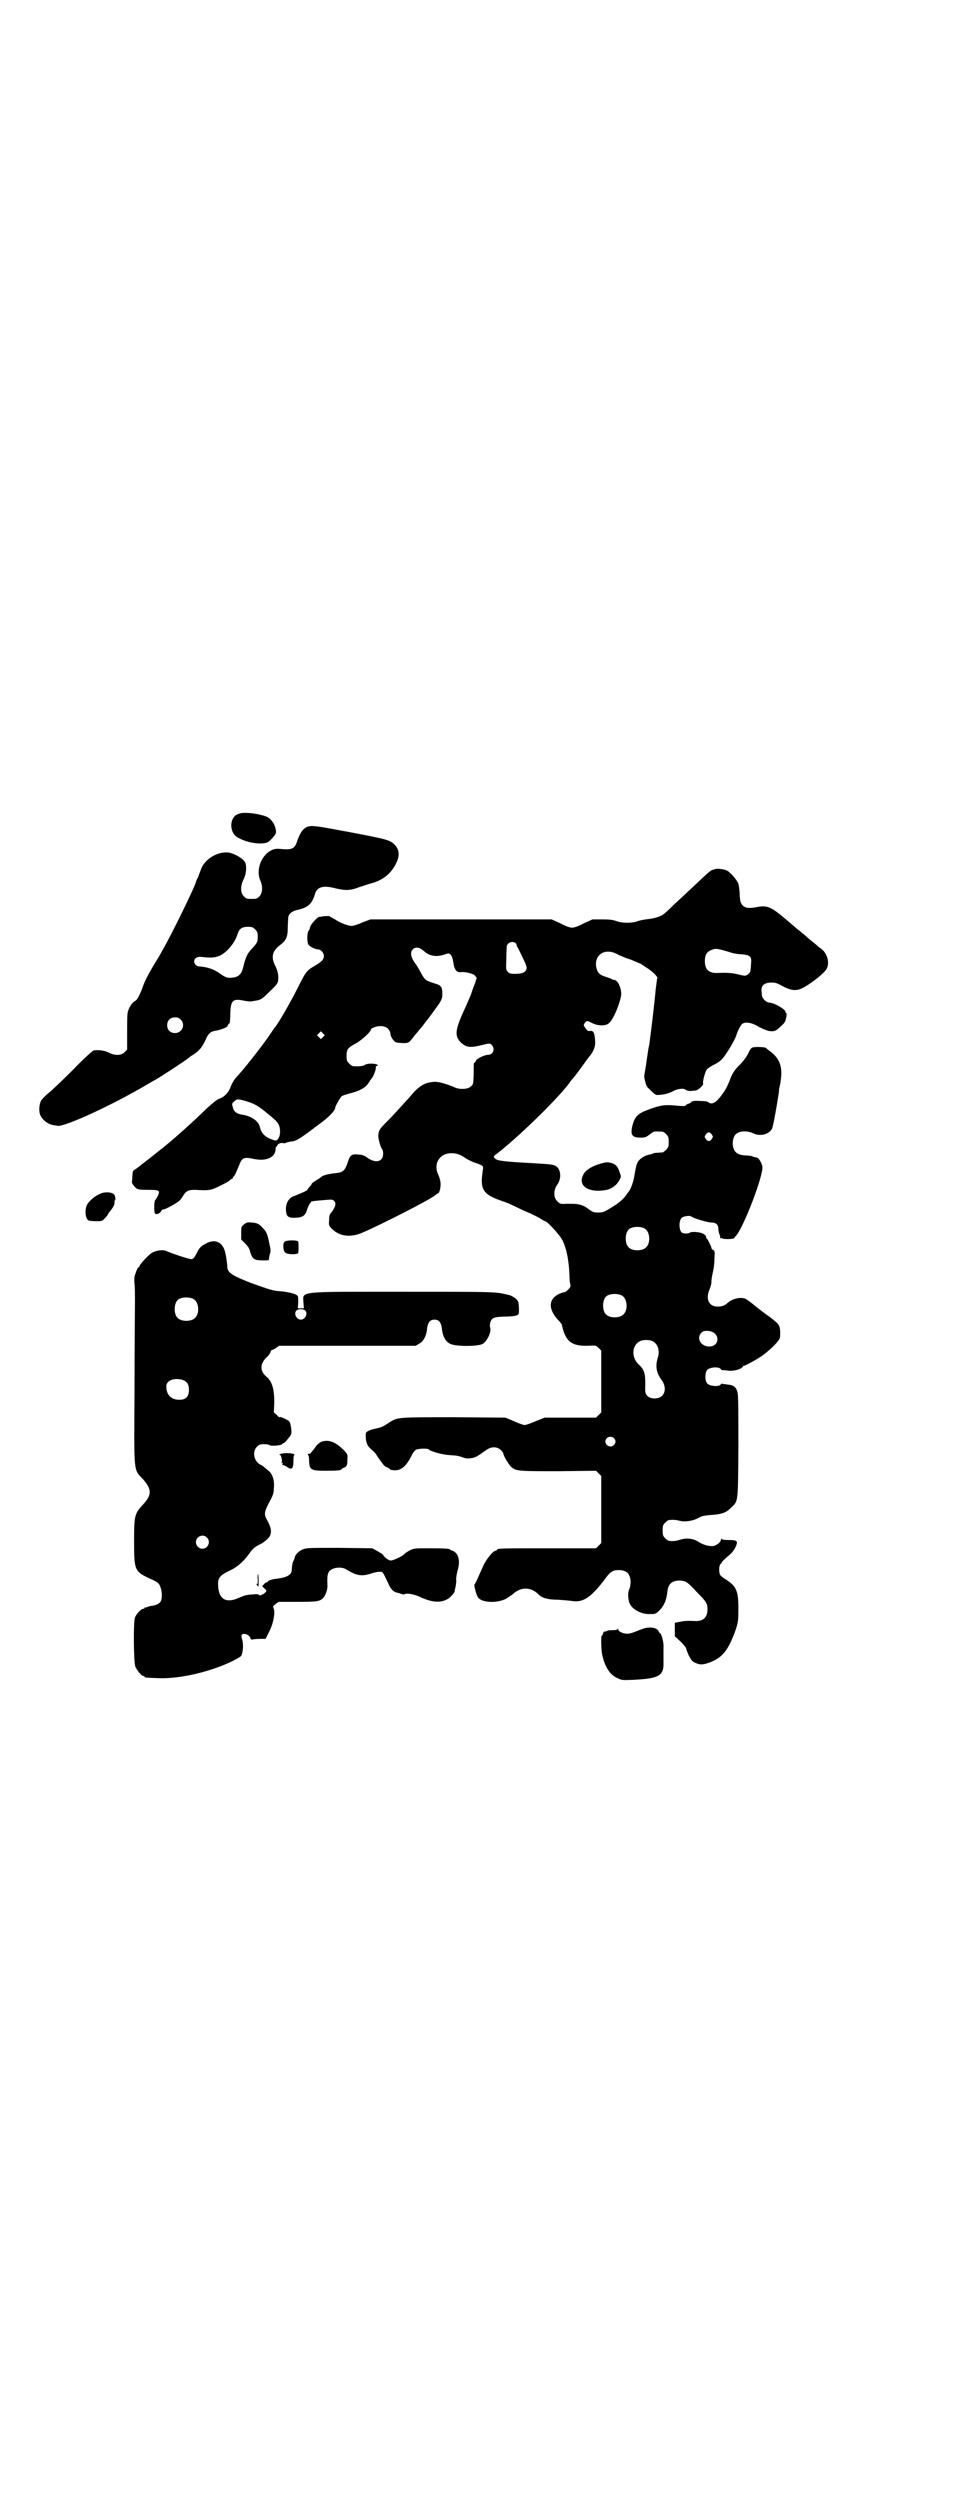 <?xml version="1.0" standalone="no"?>
<!DOCTYPE svg PUBLIC "-//W3C//DTD SVG 20010904//EN"
 "http://www.w3.org/TR/2001/REC-SVG-20010904/DTD/svg10.dtd">
<svg version="1.0" xmlns="http://www.w3.org/2000/svg"
 width="1114pt" height="2870pt" viewBox="0 0 1114 2870"
 preserveAspectRatio="xMidYMid meet">
<g transform="translate(0,2870) scale(0.5,-0.5)"
fill="#000000" stroke="none">
<path d="M554 3873 c-5 -1 -12 -4 -14 -6 -13 -12 -11 -38 3 -48 18 -12 49 -19
69 -14 6 1 22 18 22 24 0 15 -10 31 -22 36 -18 7 -46 10 -58 8z"/>
<path d="M707 3842 c-11 -4 -17 -13 -24 -32 -6 -20 -13 -22 -42 -19 -31 3 -57
-41 -43 -73 6 -13 5 -29 -2 -36 -6 -6 -7 -6 -18 -6 -11 0 -12 0 -18 6 -8 8 -8
23 -1 38 7 13 8 31 4 40 -5 9 -21 18 -35 22 -26 5 -59 -14 -67 -40 -1 -3 -4
-10 -6 -16 -3 -5 -5 -11 -5 -11 0 -6 -53 -115 -73 -150 -6 -11 -11 -20 -11
-20 0 0 -5 -8 -11 -18 -14 -23 -22 -39 -26 -50 -6 -18 -14 -33 -18 -35 -7 -3
-14 -14 -17 -24 -2 -6 -2 -23 -2 -49 l0 -39 -6 -6 c-8 -8 -22 -8 -36 -1 -9 5
-24 7 -35 5 -3 -1 -24 -20 -47 -44 -24 -24 -49 -48 -57 -54 -7 -6 -15 -14 -17
-18 -4 -8 -5 -23 -2 -31 4 -11 17 -22 29 -24 3 -1 8 -1 11 -2 16 -3 127 48
206 95 10 6 20 11 21 12 3 1 72 46 73 48 1 1 6 5 13 9 13 9 19 16 27 33 6 14
11 19 21 21 14 2 29 8 30 12 1 2 2 5 4 5 1 1 2 11 2 23 1 31 6 35 33 29 7 -1
14 -2 17 -1 20 3 21 3 40 22 17 16 19 19 20 27 1 11 -1 20 -6 31 -11 20 -8 35
9 48 15 11 19 19 19 41 0 9 1 19 1 22 0 9 8 16 22 19 23 5 33 14 39 35 5 18
19 22 49 14 21 -5 33 -5 53 3 7 2 18 6 25 8 28 7 48 22 60 47 9 18 7 32 -4 43
-10 10 -17 12 -101 28 -80 15 -88 16 -98 13z m-121 -236 c5 -5 6 -7 6 -17 0
-12 -1 -14 -15 -29 -10 -11 -13 -19 -19 -43 -4 -15 -11 -21 -27 -22 -10 -1
-15 2 -28 11 -12 9 -29 14 -45 15 -3 0 -6 1 -8 3 -9 9 -2 20 11 19 32 -4 44
-1 61 15 11 11 19 23 24 38 3 11 10 16 23 16 10 0 12 -1 17 -6z m-171 -207
c12 -12 3 -31 -13 -31 -11 0 -18 7 -18 18 0 11 7 18 18 18 6 0 9 -1 13 -5z"/>
<path d="M1645 3745 c-1 0 -4 -1 -7 -2 -5 -1 -7 -2 -48 -41 -15 -14 -33 -31
-41 -38 -7 -7 -16 -16 -20 -19 -8 -8 -21 -13 -38 -15 -9 -1 -21 -3 -26 -5 -13
-5 -35 -5 -49 0 -8 3 -16 4 -33 4 l-22 0 -20 -9 c-13 -7 -22 -10 -27 -10 -5 0
-14 3 -27 10 l-20 9 -208 0 -208 0 -19 -7 c-10 -5 -21 -8 -24 -8 -8 0 -27 7
-37 14 -5 3 -10 6 -11 6 -1 0 -2 1 -2 2 0 1 -16 1 -21 -1 -1 0 -2 0 -3 0 -5 0
-22 -19 -22 -25 0 -1 -1 -4 -3 -7 -4 -5 -4 -25 -1 -31 2 -5 16 -12 23 -12 6 0
13 -8 13 -15 0 -8 -5 -13 -20 -22 -19 -11 -21 -13 -38 -47 -19 -38 -44 -81
-53 -93 -1 -1 -5 -6 -8 -11 -14 -22 -55 -75 -78 -101 -9 -9 -14 -18 -17 -26
-5 -14 -15 -24 -27 -28 -5 -2 -14 -9 -28 -22 -36 -35 -83 -77 -108 -96 -4 -3
-9 -7 -10 -8 -1 -1 -10 -8 -19 -15 -9 -7 -17 -13 -18 -14 -1 -1 -4 -3 -8 -6
-7 -4 -7 -4 -8 -16 0 -7 -1 -13 -1 -14 -1 -2 6 -12 11 -15 2 -2 11 -3 25 -3
27 0 29 -1 24 -13 -2 -4 -5 -9 -6 -10 -3 -1 -4 -26 -1 -31 2 -4 12 0 14 5 2 3
3 4 4 4 3 -2 37 17 40 22 2 2 5 7 7 10 7 11 12 13 27 13 34 -2 37 -1 59 10 12
6 21 11 21 12 0 1 2 2 4 3 2 1 4 2 3 3 -1 1 0 2 1 2 2 0 7 11 13 26 7 18 11
20 34 15 28 -6 49 3 50 22 0 3 1 6 1 6 1 -1 2 1 3 3 1 4 9 7 15 5 2 0 4 0 5 1
1 1 6 2 12 3 12 1 21 7 63 39 24 17 38 32 38 39 0 3 12 24 15 26 1 1 9 4 17 6
21 5 35 12 42 21 3 4 6 8 6 9 0 0 2 3 4 5 4 5 11 23 9 26 0 1 1 2 3 3 3 1 3 2
-1 3 -7 3 -23 2 -27 -1 -3 -3 -15 -4 -27 -3 -2 0 -6 3 -9 6 -5 5 -6 7 -6 17 0
15 2 19 21 29 13 7 35 27 35 32 0 3 12 8 22 8 13 0 22 -7 23 -19 0 -5 8 -17
12 -18 2 -1 10 -2 17 -2 13 0 13 0 26 17 3 4 8 9 10 12 2 3 7 8 10 12 3 4 5 7
6 8 3 3 24 32 31 42 6 10 7 13 7 22 0 16 -3 20 -18 24 -21 7 -21 7 -30 22 -4
8 -10 18 -12 21 -12 15 -15 28 -8 35 7 7 16 5 26 -4 13 -12 30 -14 49 -7 8 3
9 2 13 -2 2 -3 4 -8 5 -15 2 -18 8 -26 18 -24 8 1 26 -3 31 -7 l5 -6 -4 -13
c-3 -7 -7 -18 -9 -25 -3 -7 -11 -26 -19 -43 -18 -41 -19 -54 -3 -69 11 -10 21
-11 45 -5 20 5 21 5 25 0 8 -9 2 -22 -9 -22 -8 0 -27 -9 -28 -14 -1 -2 -2 -4
-3 -4 -2 0 -2 -1 -2 -28 -1 -22 -1 -22 -7 -27 -6 -6 -25 -7 -36 -2 -15 7 -39
14 -47 13 -22 -1 -36 -9 -57 -35 -13 -14 -34 -38 -51 -55 -18 -18 -20 -21 -21
-32 -1 -8 6 -31 9 -33 1 -1 2 -5 2 -10 0 -18 -16 -23 -35 -10 -8 6 -14 8 -21
8 -16 2 -20 -1 -25 -17 -7 -21 -11 -24 -31 -26 -17 -2 -27 -5 -31 -9 -1 -1 -7
-5 -12 -8 -5 -3 -9 -6 -9 -7 0 -1 -2 -4 -5 -7 -3 -3 -5 -7 -5 -7 0 -2 -20 -10
-30 -14 -13 -4 -21 -18 -19 -35 1 -13 6 -16 23 -15 16 1 22 5 26 21 2 4 4 9 5
11 2 1 3 3 3 4 0 2 11 3 36 5 13 1 14 1 18 -3 3 -4 3 -6 1 -13 -2 -4 -5 -10
-8 -13 -4 -4 -5 -8 -5 -17 -1 -13 -1 -13 8 -22 17 -16 42 -19 69 -7 40 17 158
77 167 86 3 2 5 4 6 4 3 0 6 11 6 21 0 7 -2 14 -5 21 -12 24 1 48 26 50 13 1
23 -2 36 -11 6 -4 16 -9 23 -11 17 -6 19 -7 17 -16 -3 -23 -3 -28 -1 -38 4
-15 14 -23 46 -34 7 -2 21 -8 31 -13 10 -5 25 -12 33 -15 8 -4 19 -9 23 -12 5
-3 10 -6 11 -6 5 0 35 -33 40 -44 10 -20 15 -50 16 -81 0 -8 1 -17 2 -20 1 -5
0 -7 -5 -12 -4 -4 -7 -6 -8 -6 0 1 -5 -1 -11 -3 -27 -12 -28 -36 -2 -63 3 -3
7 -8 7 -11 8 -36 22 -47 59 -46 19 1 19 1 25 -5 l6 -6 0 -71 0 -71 -6 -6 -6
-6 -59 0 -59 0 -20 -8 c-12 -5 -23 -9 -26 -9 -3 0 -14 4 -25 9 l-19 8 -117 1
c-128 0 -131 0 -148 -11 -17 -11 -18 -12 -37 -16 -3 -1 -8 -2 -12 -4 -6 -3 -7
-4 -7 -11 0 -16 4 -25 13 -32 5 -4 11 -10 13 -15 3 -4 6 -8 7 -10 1 -1 4 -5 6
-8 2 -3 6 -7 10 -8 4 -2 7 -4 7 -5 0 -1 4 -1 10 -2 16 0 27 9 40 35 2 5 6 10
9 12 4 3 27 4 30 1 5 -5 31 -12 47 -13 19 -1 22 -2 33 -6 6 -2 11 -2 17 -1 9
1 13 3 34 18 12 9 25 9 34 1 3 -3 6 -7 6 -8 0 -5 13 -27 19 -32 12 -9 17 -9
108 -9 l86 1 6 -6 6 -6 0 -77 0 -77 -6 -6 -6 -6 -108 0 c-105 0 -119 0 -119
-3 0 -1 -2 -2 -5 -3 -5 -1 -18 -17 -25 -30 -5 -11 -15 -33 -18 -40 -2 -4 -4
-7 -4 -7 -2 0 3 -21 7 -28 6 -14 44 -16 65 -5 5 3 12 8 15 10 19 18 42 18 60
0 8 -8 21 -12 44 -12 12 -1 27 -2 33 -3 25 -4 43 8 73 47 14 20 20 24 34 24
12 0 21 -4 24 -12 5 -8 4 -24 0 -33 -3 -6 -3 -21 1 -31 5 -13 25 -25 44 -25
15 0 16 0 23 7 12 11 18 25 20 45 2 18 11 25 29 25 13 -1 17 -3 38 -26 23 -23
25 -27 25 -40 0 -19 -10 -28 -29 -27 -20 1 -26 0 -36 -2 l-10 -2 0 -16 0 -15
13 -12 c7 -7 13 -14 13 -16 0 -2 3 -9 6 -16 6 -11 8 -14 15 -17 11 -5 18 -5
36 2 26 11 38 25 54 66 8 23 9 26 9 55 0 42 -4 52 -28 68 -7 4 -13 9 -14 11
-3 6 -3 21 1 25 2 1 3 3 3 4 0 1 6 7 13 13 9 7 14 13 18 21 7 15 5 17 -16 17
-10 0 -15 1 -16 3 0 1 -1 1 -1 -2 0 -6 -12 -15 -20 -15 -10 0 -21 3 -32 10
-12 8 -28 9 -41 5 -9 -3 -14 -4 -26 -3 -2 0 -6 3 -9 6 -5 5 -6 7 -6 18 0 11 1
13 6 18 3 3 7 6 9 6 11 1 17 0 25 -2 12 -3 30 0 43 7 6 4 13 5 22 6 31 2 40 5
52 17 17 16 16 10 17 140 0 79 0 118 -2 125 -3 12 -9 17 -23 18 -5 1 -11 1
-12 2 -2 0 -3 0 -3 -1 -3 -7 -27 -5 -32 2 -5 6 -5 24 0 30 5 7 28 9 32 2 0 -1
2 -2 3 -2 1 0 7 0 13 -1 12 -2 31 3 34 9 1 1 2 3 2 2 2 -1 29 14 41 22 14 10
31 25 38 35 5 6 5 8 5 21 -1 16 -2 17 -25 35 -9 6 -23 17 -32 24 -8 7 -18 14
-21 16 -10 6 -31 2 -42 -8 -8 -7 -13 -9 -24 -9 -20 0 -28 18 -18 40 2 5 4 12
4 16 0 4 1 13 3 21 2 8 4 22 4 32 1 17 1 19 -3 21 -2 1 -4 3 -4 5 0 3 -9 20
-10 21 -1 0 -2 1 -2 3 0 6 -9 11 -22 12 -7 1 -14 0 -15 -1 -4 -3 -15 -3 -19 0
-7 6 -7 28 0 34 5 4 20 6 23 2 4 -3 36 -13 45 -13 11 0 16 -5 16 -15 0 -3 1
-9 3 -13 1 -4 2 -7 1 -8 0 -1 0 -1 2 0 1 1 2 1 2 0 0 -1 6 -2 14 -2 8 0 14 1
14 2 0 0 2 3 4 5 17 17 65 142 61 160 -1 7 -8 19 -12 20 -6 1 -12 3 -14 4 -1
0 -7 1 -12 1 -21 1 -29 9 -30 27 0 12 4 22 12 25 9 5 24 4 35 -1 15 -8 36 -3
43 10 3 5 12 57 16 84 0 5 1 11 2 14 8 39 3 59 -18 77 -7 5 -13 10 -14 11 -3
2 -23 3 -30 1 -4 -1 -7 -6 -11 -15 -5 -9 -11 -17 -20 -26 -10 -10 -14 -16 -19
-27 -10 -26 -13 -30 -22 -42 -12 -17 -23 -23 -31 -15 -1 1 -8 2 -15 2 -19 1
-21 0 -24 -3 -2 -2 -4 -3 -5 -3 -1 0 -4 -1 -6 -3 -2 -3 -5 -3 -18 -2 -29 3
-38 2 -61 -6 -32 -11 -39 -17 -45 -42 -4 -19 0 -25 19 -25 11 0 13 1 21 7 5 4
10 7 11 7 2 0 6 0 9 0 11 0 12 0 18 -6 5 -5 6 -7 6 -18 0 -11 -1 -13 -6 -18
-3 -3 -7 -6 -8 -6 -16 -1 -19 -1 -21 -2 -1 -1 -5 -2 -9 -3 -8 -1 -19 -7 -24
-13 -5 -5 -7 -12 -11 -36 -2 -14 -9 -32 -13 -36 -1 -1 -3 -4 -5 -7 -6 -9 -18
-20 -37 -31 -15 -9 -17 -10 -28 -10 -10 0 -13 1 -21 7 -9 7 -15 10 -26 12 -4
1 -12 1 -27 1 -13 -1 -14 0 -20 6 -9 8 -9 26 0 38 11 15 8 39 -6 44 -5 2 -9 3
-46 5 -74 4 -86 6 -91 11 -4 4 -4 5 3 10 46 35 136 122 166 161 4 6 8 11 9 12
4 4 13 16 26 34 7 10 14 19 15 20 8 11 12 21 11 33 -1 18 -4 24 -11 23 -5 -1
-7 0 -11 6 -5 7 -5 7 -2 12 5 6 5 6 17 0 14 -7 32 -7 39 0 11 9 28 53 28 68
-1 16 -9 31 -16 31 -2 0 -5 1 -6 2 -1 1 -7 3 -13 5 -14 4 -19 9 -22 20 -7 30
19 48 48 32 6 -3 19 -9 30 -12 10 -4 21 -9 24 -10 3 -2 10 -7 15 -10 6 -4 11
-8 13 -10 6 -5 12 -13 10 -13 -1 0 -2 -12 -4 -26 -2 -26 -13 -117 -15 -128 -1
-3 -3 -16 -5 -30 -3 -23 -6 -36 -6 -40 -1 0 0 -6 2 -13 2 -10 4 -13 13 -21 9
-9 12 -11 17 -10 10 0 23 3 33 8 12 7 27 8 31 3 2 -1 6 -2 9 -2 3 0 9 1 12 1
6 0 20 13 18 16 -2 3 5 29 9 33 2 2 9 7 15 10 7 3 16 9 20 14 8 8 29 43 32 53
3 11 11 26 15 28 8 4 20 2 34 -6 8 -5 19 -9 25 -11 13 -2 17 -1 30 12 8 7 9
10 11 19 1 5 1 10 0 10 -1 0 -2 1 -2 3 0 6 -27 21 -37 21 -7 0 -17 10 -17 17
0 3 -1 9 -1 12 0 10 6 16 20 17 11 0 14 0 28 -8 19 -10 29 -11 41 -7 16 6 55
35 61 47 7 14 1 35 -12 45 -5 3 -9 7 -10 8 -1 1 -6 5 -11 9 -4 3 -10 8 -12 10
-3 3 -8 7 -12 10 -3 3 -8 7 -11 9 -2 2 -7 6 -9 8 -3 2 -14 12 -25 21 -27 22
-36 26 -60 21 -18 -3 -25 -2 -31 4 -5 6 -6 8 -7 24 0 10 -2 22 -3 26 -3 8 -17
25 -26 30 -5 3 -21 5 -25 4z m-460 -171 c1 -2 2 -4 2 -4 -1 0 0 -3 3 -7 19
-39 21 -43 19 -49 -3 -7 -10 -10 -25 -10 -10 0 -13 0 -17 4 -5 5 -5 5 -4 31 0
14 1 27 1 29 3 9 14 12 21 6z m487 -19 c8 -3 21 -6 30 -6 22 -2 25 -5 23 -23
-1 -19 -2 -20 -8 -24 -5 -3 -6 -3 -19 0 -13 4 -29 5 -49 4 -20 -1 -30 7 -30
27 0 17 6 24 22 28 6 1 14 -1 31 -6z m-930 -196 l-5 -5 -4 4 -5 5 4 4 5 5 4
-4 5 -5 -4 -4z m-178 -147 c20 -6 28 -10 52 -30 21 -17 25 -22 27 -34 1 -12
-1 -20 -6 -25 -3 -3 -5 -2 -16 2 -14 6 -21 14 -24 27 -3 14 -20 26 -43 29 -11
2 -17 7 -19 16 -3 9 -2 10 3 14 6 6 8 6 26 1z m1071 -77 c3 -5 3 -5 0 -10 -2
-3 -5 -5 -7 -5 -2 0 -5 2 -7 5 -3 5 -3 5 0 10 2 3 5 5 7 5 2 0 5 -2 7 -5z
m-154 -216 c12 -7 14 -33 3 -43 -8 -9 -32 -9 -40 0 -9 8 -9 32 0 41 7 7 27 8
37 2z m-52 -154 c12 -7 14 -33 3 -43 -8 -9 -32 -9 -40 0 -9 8 -9 32 0 41 7 7
27 8 37 2z m214 -88 c9 -10 5 -25 -8 -28 -21 -5 -38 16 -24 31 6 7 25 5 32 -3z
m-145 -16 c13 -6 18 -22 13 -38 -6 -19 -4 -35 9 -52 14 -20 6 -42 -16 -42 -15
0 -23 8 -22 22 1 34 -1 44 -16 57 -17 17 -14 45 5 53 7 3 20 3 27 0z m-88
-223 c5 -5 5 -11 0 -16 -10 -10 -27 5 -16 16 4 4 12 4 16 0z"/>
<path d="M1379 3068 c-21 -6 -36 -16 -40 -27 -12 -25 15 -41 55 -33 12 3 23
11 29 23 4 7 4 7 0 18 -4 13 -9 18 -20 21 -10 2 -9 2 -24 -2z"/>
<path d="M241 3002 c-14 -1 -34 -16 -41 -28 -6 -12 -4 -32 3 -36 1 -1 9 -2 17
-2 14 0 15 0 21 7 4 4 7 8 7 9 0 1 4 6 8 11 5 7 7 11 7 15 0 3 0 6 1 6 2 0 1
9 -1 12 -3 5 -12 7 -22 6z"/>
<path d="M561 2929 c-7 -5 -7 -6 -7 -20 l0 -15 9 -9 c7 -7 10 -12 12 -21 5
-15 9 -18 29 -18 13 0 14 0 14 4 0 3 1 8 2 11 2 6 2 10 -1 22 -5 25 -7 29 -15
37 -9 10 -13 12 -26 13 -10 1 -12 0 -17 -4z"/>
<path d="M654 2889 c-5 -3 -4 -21 1 -25 5 -5 28 -5 30 -1 1 4 1 22 0 26 -2 4
-26 4 -31 0z"/>
<path d="M470 2883 c-9 -5 -12 -8 -18 -20 -5 -10 -8 -14 -12 -14 -4 -1 -46 13
-59 19 -6 3 -22 1 -31 -4 -8 -4 -30 -28 -30 -32 0 -1 -1 -2 -2 -2 -1 0 -4 -5
-6 -12 -4 -10 -4 -14 -3 -26 1 -8 1 -27 1 -41 0 -14 -1 -104 -1 -199 -1 -201
-3 -184 20 -209 20 -23 20 -36 -1 -58 -19 -21 -20 -25 -20 -84 0 -66 1 -69 35
-85 20 -9 22 -11 25 -19 4 -9 5 -24 2 -32 -2 -6 -9 -10 -20 -12 -4 0 -10 -2
-12 -3 -2 -1 -4 -1 -5 -1 0 1 -1 1 -1 -1 0 -1 -1 -2 -3 -2 -5 0 -16 -12 -19
-20 -4 -11 -3 -104 1 -113 4 -9 14 -21 18 -21 2 0 3 -1 3 -2 0 -2 1 -2 27 -3
48 -3 117 12 171 37 10 5 21 11 23 13 5 5 7 28 3 39 -2 7 -2 9 0 11 5 4 17 -1
19 -8 1 -4 2 -4 8 -3 5 1 12 1 18 1 l9 0 8 16 c10 19 14 43 11 53 -3 6 -2 6 4
11 l7 5 43 0 c47 0 53 1 61 11 5 7 9 19 8 29 -1 22 1 31 11 35 9 5 25 5 33 -1
23 -14 35 -16 56 -9 6 2 14 4 19 4 9 0 7 2 21 -27 6 -14 12 -19 20 -21 3 0 7
-2 10 -3 3 -1 6 -1 7 -1 3 4 21 1 34 -5 30 -14 49 -15 66 -5 7 4 18 18 15 18
0 0 1 4 2 8 1 4 2 12 2 16 -1 4 1 15 3 23 7 22 2 40 -11 45 -3 1 -6 2 -6 3 0
2 -12 3 -47 3 -35 0 -36 0 -46 -5 -6 -3 -12 -7 -13 -9 -5 -5 -27 -15 -31 -14
-5 0 -17 10 -17 13 0 1 -6 4 -12 8 l-13 7 -75 1 c-64 0 -76 0 -83 -3 -9 -3
-19 -12 -20 -19 0 -2 -2 -6 -3 -8 -2 -4 -3 -8 -4 -21 0 -11 -11 -17 -35 -20
-12 -1 -21 -5 -21 -8 0 -1 -1 -1 -1 0 -1 0 -4 -1 -6 -4 l-5 -5 5 -5 c7 -5 6
-7 -2 -13 -6 -3 -8 -4 -10 -2 -2 2 -7 2 -15 1 -15 -1 -18 -2 -32 -8 -29 -13
-46 -3 -47 29 -1 17 4 23 27 34 18 8 34 23 49 45 5 6 10 10 18 14 7 3 15 9 19
13 11 10 11 22 1 41 -9 16 -9 19 3 43 9 16 11 22 11 33 2 17 -3 32 -11 39 -4
3 -8 7 -11 9 -2 2 -6 5 -9 6 -15 8 -19 30 -8 41 5 5 7 6 17 6 6 0 11 -1 12 -2
2 -3 27 -1 29 2 1 2 3 3 3 2 1 0 6 4 10 10 9 11 9 11 8 23 -2 14 -3 18 -10 21
-7 4 -17 8 -17 6 0 -1 -3 1 -6 5 l-7 6 1 23 c0 31 -5 48 -18 59 -16 13 -15 31
2 46 3 3 7 8 7 10 1 3 2 5 3 5 1 0 6 2 10 5 l7 5 157 0 157 0 8 5 c10 5 17 19
18 35 2 14 7 20 17 20 10 0 15 -6 17 -20 1 -16 8 -30 18 -35 11 -7 63 -7 75
-1 10 5 21 27 18 37 -2 6 0 16 4 20 5 4 7 5 28 6 13 0 26 1 29 3 5 2 5 2 5 17
-1 14 -1 15 -7 21 -4 3 -10 7 -14 8 -33 8 -21 8 -241 8 -251 0 -234 2 -233
-25 l1 -13 -7 0 -7 0 1 13 c0 6 0 14 -1 15 -3 5 -19 9 -38 11 -19 1 -27 4 -69
19 -46 18 -55 24 -55 39 -1 13 -4 33 -8 41 -8 17 -25 21 -44 9z m-25 -126 c12
-7 14 -33 3 -43 -8 -9 -32 -9 -40 0 -9 8 -9 32 0 41 7 7 27 8 37 2z m256 -26
c7 -7 0 -21 -10 -21 -10 0 -17 14 -10 21 2 2 6 3 10 3 4 0 8 -1 10 -3z m-283
-159 c11 -3 16 -10 16 -23 0 -16 -7 -23 -22 -23 -19 0 -30 11 -30 31 0 13 17
20 36 15z m57 -362 c10 -9 3 -26 -10 -26 -8 0 -15 7 -15 15 0 13 16 20 25 11z"/>
<path d="M739 2430 c-3 -1 -8 -5 -11 -8 -3 -4 -7 -9 -9 -12 -3 -3 -5 -6 -5 -6
0 -1 -2 -2 -4 -2 -3 0 -4 -1 -3 -2 2 0 3 -7 3 -15 1 -20 4 -22 38 -22 26 0 36
1 36 3 0 1 3 3 6 4 7 3 8 6 8 21 1 9 0 10 -7 18 -20 20 -34 26 -52 21z"/>
<path d="M645 2402 c-3 -1 -5 -2 -3 -2 4 0 7 -14 5 -18 -1 -2 -1 -2 1 -1 2 1
2 1 1 -2 -1 -2 -1 -3 0 -3 1 1 5 -1 10 -4 11 -8 15 -5 15 14 0 10 1 14 3 14 1
0 -1 1 -4 2 -7 2 -19 2 -28 0z"/>
<path d="M592 2114 c0 -10 0 -12 -2 -11 -2 1 -2 1 0 -2 2 -2 3 -4 3 -5 1 0 1
6 1 15 0 8 -1 15 -1 15 -1 0 -2 -6 -1 -12z"/>
<path d="M1483 2002 c-4 -1 -13 -4 -20 -7 -7 -3 -16 -6 -20 -6 -11 -1 -23 5
-23 10 0 2 -1 3 -1 1 -1 -2 -4 -3 -10 -3 -6 0 -12 0 -15 -2 -3 -1 -6 -2 -6 -1
-1 0 -2 -2 -3 -5 -1 -3 -2 -5 -3 -5 -2 0 -1 -34 1 -43 7 -30 18 -47 37 -55 8
-4 11 -4 35 -3 59 3 70 9 69 41 0 22 0 25 0 34 1 11 -5 32 -8 32 -1 0 -2 2 -3
4 -2 7 -15 11 -30 8z"/>
</g>
</svg>
